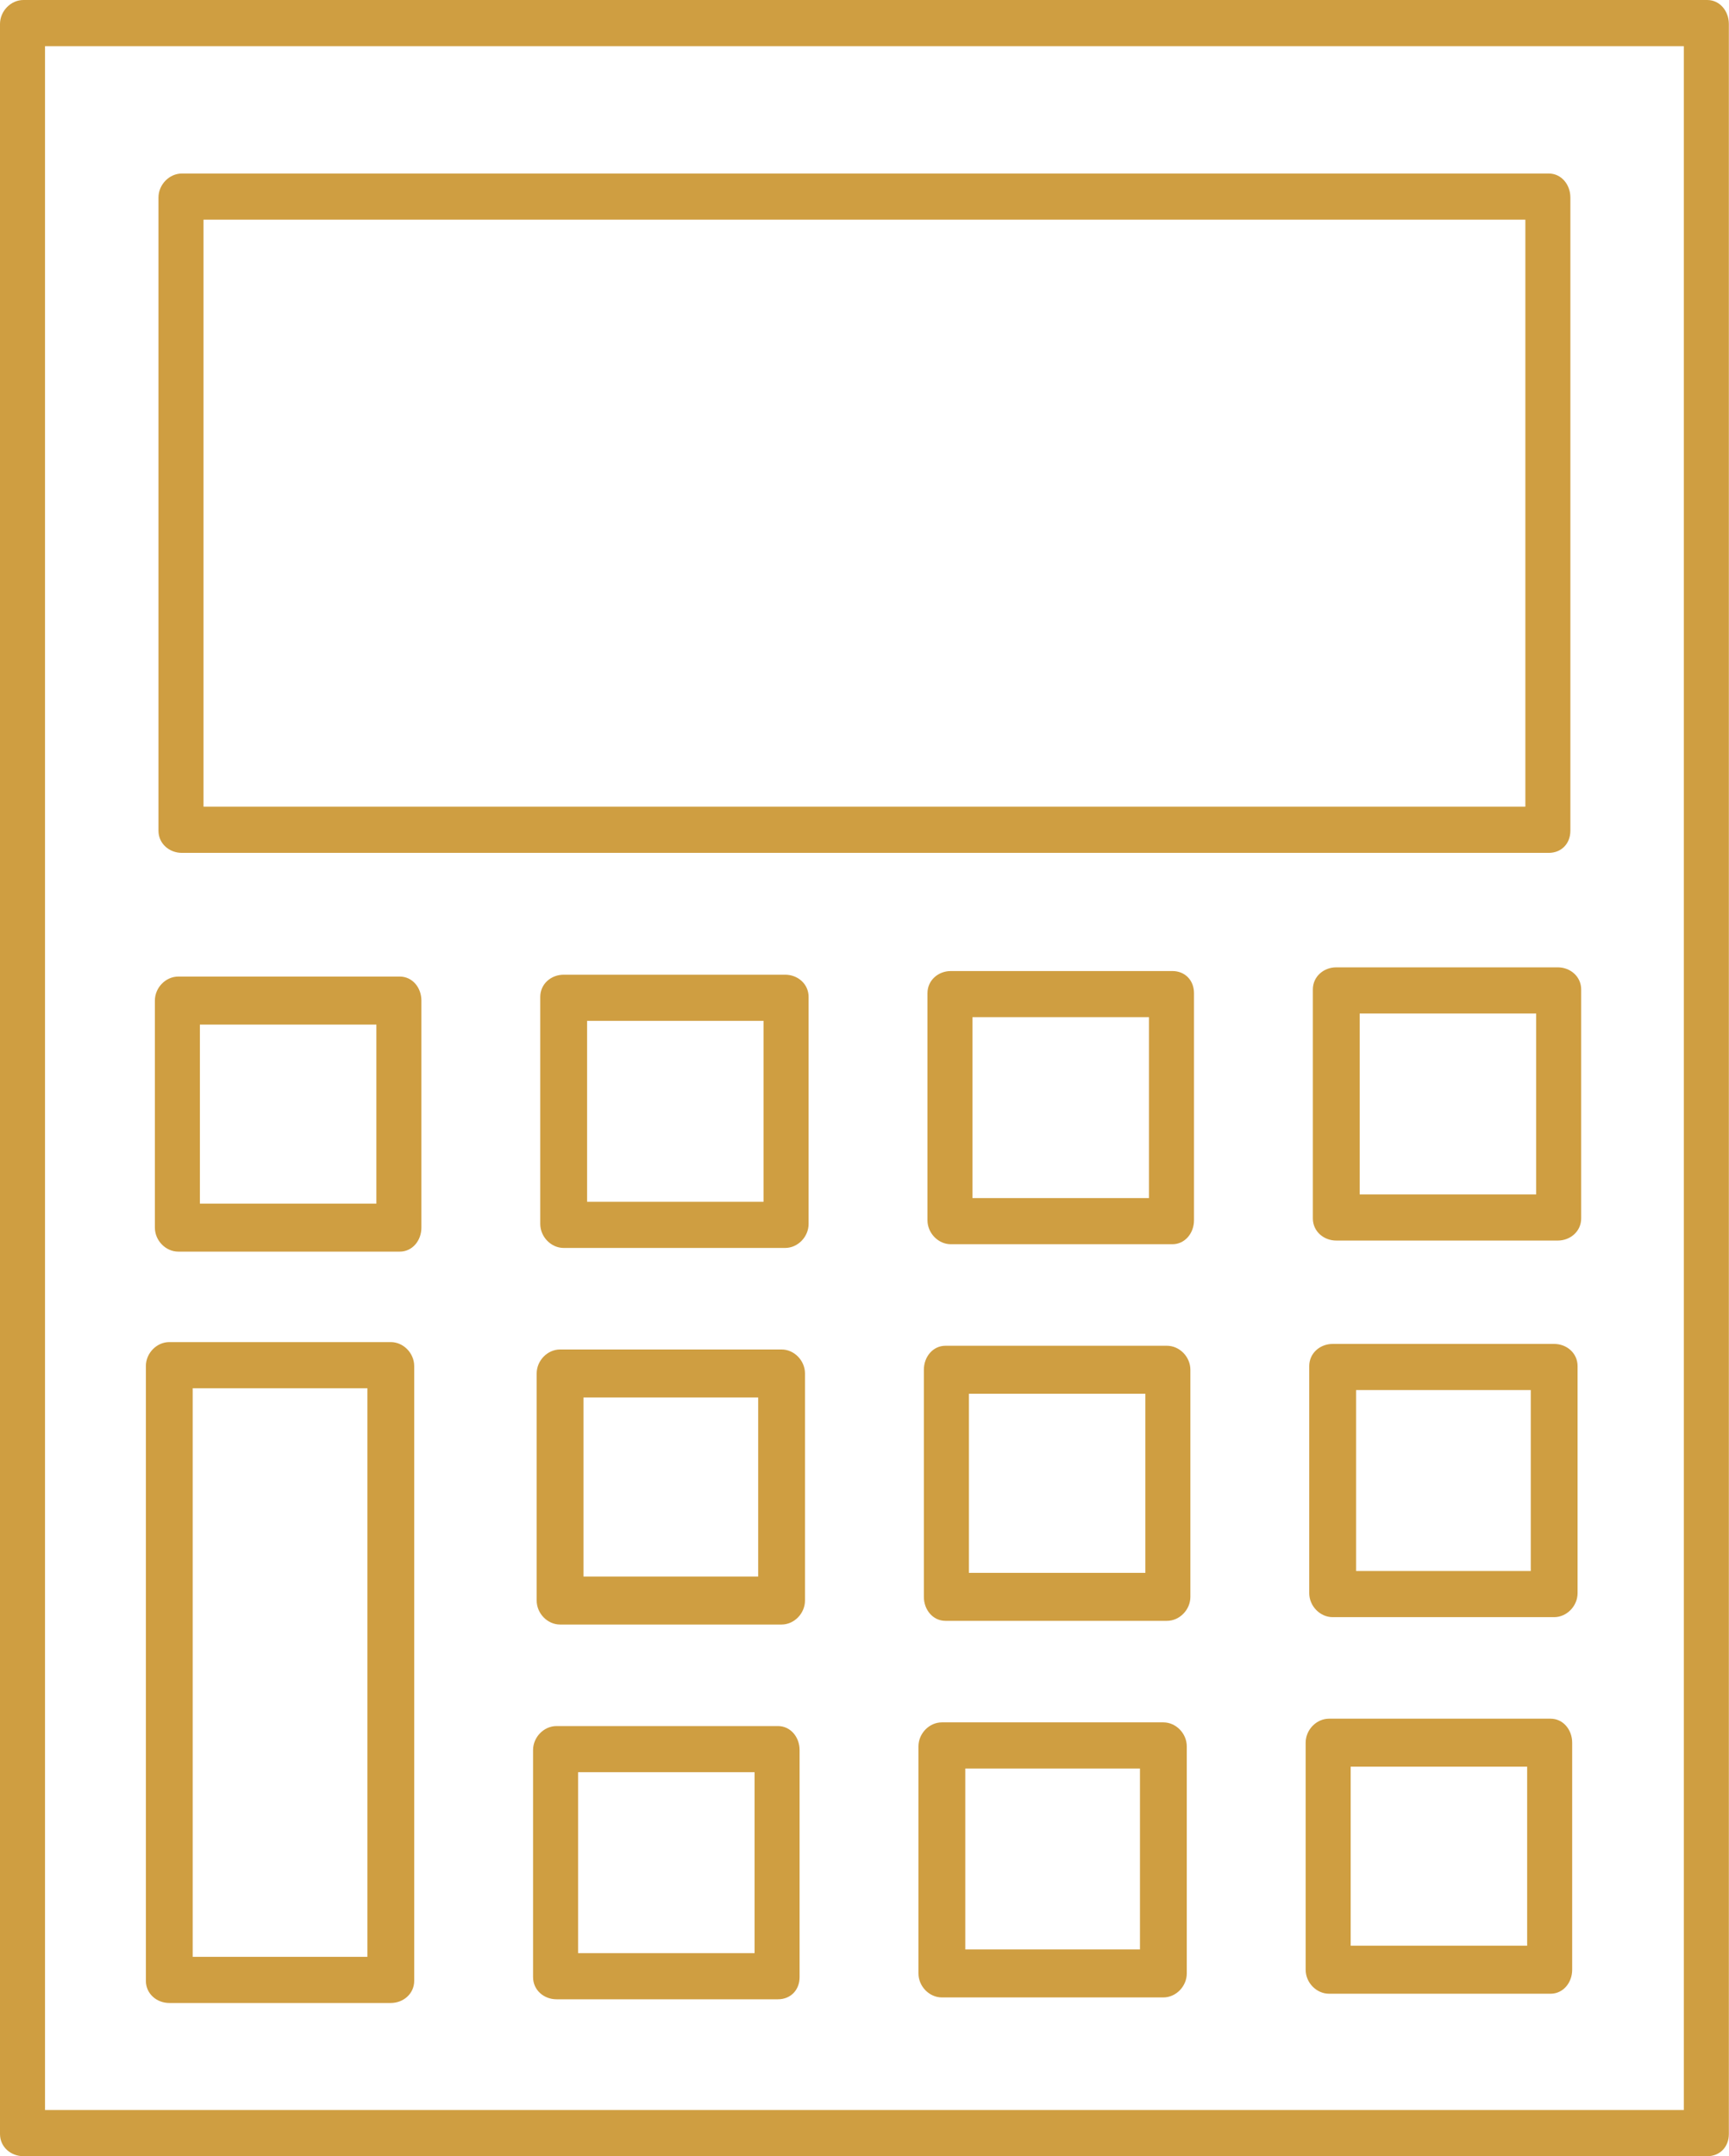 <svg width="81" height="101" viewBox="0 0 81 101" fill="none" xmlns="http://www.w3.org/2000/svg">
<path d="M62.264 80.506H72.641C73.231 80.506 73.653 81.025 73.653 81.63V92.266C73.653 92.872 73.231 93.39 72.641 93.39H72.556H62.264C61.673 93.39 61.167 92.872 61.167 92.266V81.63C61.167 81.025 61.673 80.506 62.264 80.506ZM1.097 0H79.981C80.571 0 80.993 0.519 80.993 1.124V99.962C80.993 100.568 80.571 101 79.981 101H79.896H1.097C0.506 101 0 100.568 0 99.962V99.876V1.124C0 0.519 0.506 0 1.097 0ZM78.884 2.162H2.109V98.838H78.884V2.162ZM8.521 8.128H72.556C73.147 8.128 73.569 8.647 73.569 9.253V38.913C73.569 39.518 73.147 39.95 72.556 39.95H72.472H8.521C7.931 39.95 7.424 39.518 7.424 38.913V38.826V9.253C7.424 8.647 7.931 8.128 8.521 8.128ZM71.46 10.29H9.534V37.788H71.46V10.29ZM8.352 45.744H18.73C19.32 45.744 19.742 46.263 19.742 46.868V57.504C19.742 58.11 19.32 58.628 18.73 58.628H18.645H8.352C7.762 58.628 7.256 58.11 7.256 57.504V46.868C7.256 46.263 7.762 45.744 8.352 45.744ZM17.633 47.992H9.365V56.38H17.633V47.992ZM7.931 62.866H18.308C18.898 62.866 19.405 63.384 19.405 63.99V92.785C19.405 93.39 18.898 93.823 18.308 93.823H7.931C7.34 93.823 6.834 93.39 6.834 92.785V92.699V63.99C6.834 63.384 7.34 62.866 7.931 62.866ZM17.211 65.027H9.027V91.661H17.211V65.027ZM26.407 45.657H36.784C37.375 45.657 37.881 46.09 37.881 46.695V46.782V57.331C37.881 57.937 37.375 58.456 36.784 58.456H26.407C25.817 58.456 25.31 57.937 25.31 57.331V46.695C25.31 46.09 25.817 45.657 26.407 45.657ZM35.772 47.819H27.504V56.294H35.772V47.819ZM26.238 63.212H36.616C37.206 63.212 37.712 63.73 37.712 64.336V74.972C37.712 75.577 37.206 76.096 36.616 76.096H26.238C25.648 76.096 25.142 75.577 25.142 74.972V64.336C25.142 63.73 25.648 63.212 26.238 63.212ZM35.519 65.46H27.335V73.848H35.519V65.46ZM26.07 80.852H36.447C37.038 80.852 37.459 81.371 37.459 81.976V92.612C37.459 93.218 37.038 93.65 36.447 93.65H36.363H26.07C25.479 93.65 24.973 93.218 24.973 92.612V92.526V81.976C24.973 81.371 25.479 80.852 26.07 80.852ZM35.35 83.014H27.082V91.488H35.35V83.014ZM44.546 45.485H54.923C55.514 45.485 55.936 45.917 55.936 46.522V46.609V57.158C55.936 57.764 55.514 58.282 54.923 58.282H54.839H44.546C43.956 58.282 43.45 57.764 43.45 57.158V46.522C43.45 45.917 43.956 45.485 44.546 45.485ZM53.827 47.646H45.559V56.121H53.827V47.646ZM44.293 63.038H44.377H54.67C55.261 63.038 55.767 63.557 55.767 64.163V74.799C55.767 75.404 55.261 75.923 54.67 75.923H44.293C43.703 75.923 43.281 75.404 43.281 74.799V64.163C43.281 63.557 43.703 63.038 44.293 63.038ZM53.658 65.287H45.39V73.675H53.658V65.287ZM44.124 80.679H54.502C55.092 80.679 55.598 81.198 55.598 81.803V92.439C55.598 93.044 55.092 93.563 54.502 93.563H44.124C43.534 93.563 43.028 93.044 43.028 92.439V81.803C43.028 81.198 43.534 80.679 44.124 80.679ZM53.405 82.841H45.221V91.315H53.405V82.841ZM62.601 45.312H72.978C73.569 45.312 74.075 45.744 74.075 46.349V46.436V57.072C74.075 57.677 73.569 58.11 72.978 58.11H62.601C62.01 58.11 61.504 57.677 61.504 57.072V56.985V46.349C61.504 45.744 62.01 45.312 62.601 45.312ZM71.966 47.474H63.698V55.948H71.966V47.474ZM62.432 62.952H72.809C73.4 62.952 73.906 63.384 73.906 63.99V64.076V74.626C73.906 75.231 73.4 75.75 72.809 75.75H62.432C61.842 75.75 61.335 75.231 61.335 74.626V63.99C61.335 63.384 61.842 62.952 62.432 62.952ZM71.713 65.114H63.529V73.588H71.713V65.114ZM71.544 82.754H63.276V91.142H71.544V82.754Z" fill="#CF9E41"/>
</svg>
